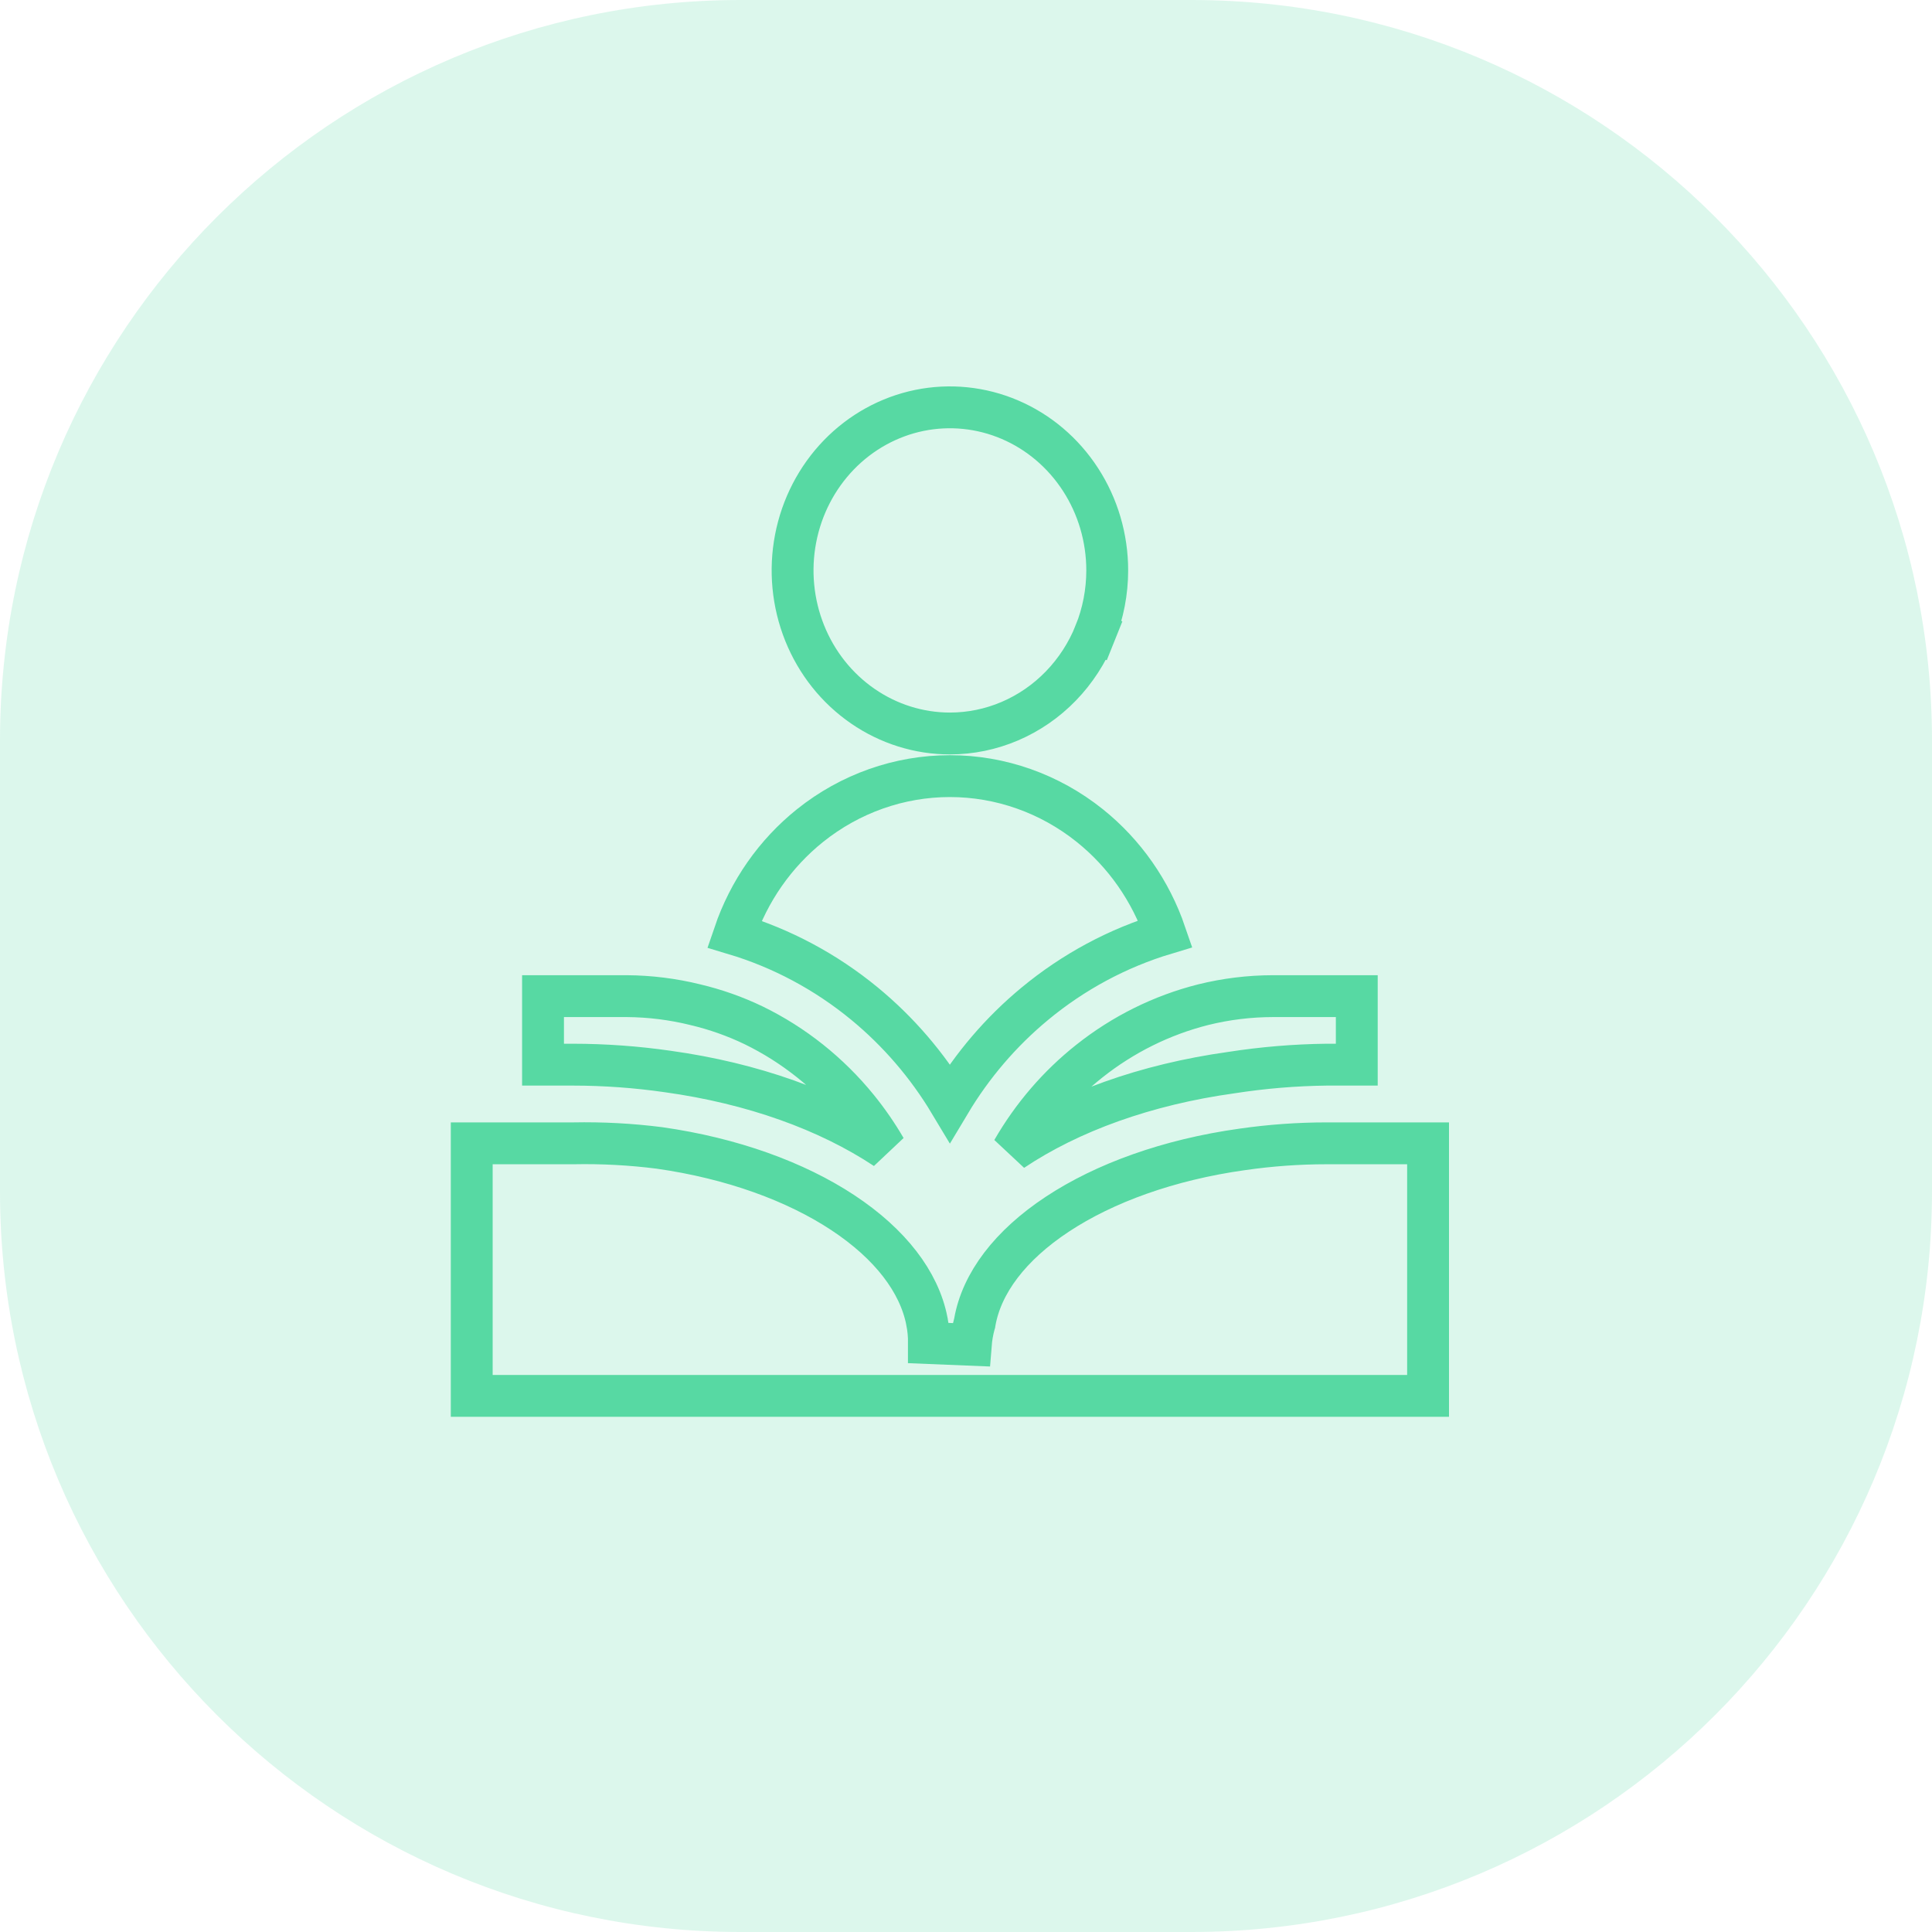 <svg width="60" height="60" viewBox="0 0 60 60" fill="none" xmlns="http://www.w3.org/2000/svg">
<path opacity="0.21" fill-rule="evenodd" clip-rule="evenodd" d="M0 30V37C0 49.703 10.297 60 23 60H30H37C49.703 60 60 49.703 60 37V30V23C60 10.297 49.703 0 37 0H30H23C10.297 0 0 10.297 0 23V30Z" fill="#57D9A3"/>
<path d="M27.5 35.669C25.707 34.481 23.375 33.643 20.734 33.276C19.761 33.136 18.78 33.065 17.798 33.064H17.797H16.864V30.936H19.467C20.183 30.941 20.897 31.03 21.594 31.202L21.594 31.202L21.601 31.204C22.222 31.351 22.826 31.564 23.404 31.842C24.646 32.447 25.748 33.324 26.633 34.413C26.954 34.809 27.244 35.229 27.5 35.669ZM39.532 30.936H42.136V33.064H41.203V33.064L41.195 33.064C40.206 33.076 39.218 33.159 38.24 33.311C35.583 33.681 33.238 34.527 31.443 35.728C32.061 34.656 32.87 33.715 33.828 32.956C34.877 32.123 36.081 31.526 37.364 31.202C38.074 31.026 38.802 30.937 39.532 30.936ZM41.203 35.507H44.35V43.35H14.65V35.507H17.797V35.507L17.81 35.507C18.702 35.49 19.593 35.537 20.479 35.65C22.736 35.971 24.712 36.694 26.176 37.661C27.648 38.633 28.547 39.81 28.785 41.027L28.785 41.03C28.83 41.254 28.851 41.482 28.85 41.71L30.148 41.763C30.165 41.546 30.202 41.331 30.259 41.121L30.268 41.092L30.273 41.061C30.486 39.851 31.367 38.678 32.838 37.707C34.302 36.74 36.292 36.016 38.58 35.695L38.583 35.695C39.451 35.57 40.326 35.507 41.202 35.507H41.203ZM33.844 25.639C34.923 26.503 35.737 27.669 36.191 28.996C34.714 29.44 33.334 30.18 32.133 31.176C31.088 32.041 30.198 33.082 29.499 34.251C28.794 33.075 27.895 32.03 26.841 31.163C25.644 30.179 24.272 29.447 22.805 29.007C23.258 27.676 24.074 26.506 25.156 25.639C26.402 24.642 27.93 24.103 29.5 24.103C31.07 24.103 32.598 24.642 33.844 25.639ZM34.011 19.659L34.614 19.901L34.011 19.659C33.764 20.275 33.402 20.833 32.947 21.303C32.493 21.772 31.954 22.143 31.363 22.396C30.772 22.649 30.139 22.779 29.5 22.779C28.538 22.779 27.597 22.484 26.794 21.93C25.99 21.376 25.361 20.587 24.989 19.659C24.617 18.731 24.519 17.709 24.709 16.723C24.899 15.736 25.368 14.833 26.052 14.126C26.737 13.419 27.607 12.94 28.551 12.746C29.494 12.553 30.473 12.652 31.363 13.033C32.253 13.413 33.018 14.06 33.557 14.893C34.097 15.726 34.386 16.708 34.386 17.714C34.386 18.382 34.258 19.043 34.011 19.659Z" stroke="#57D9A3" stroke-width="1.3"/>
</svg>
